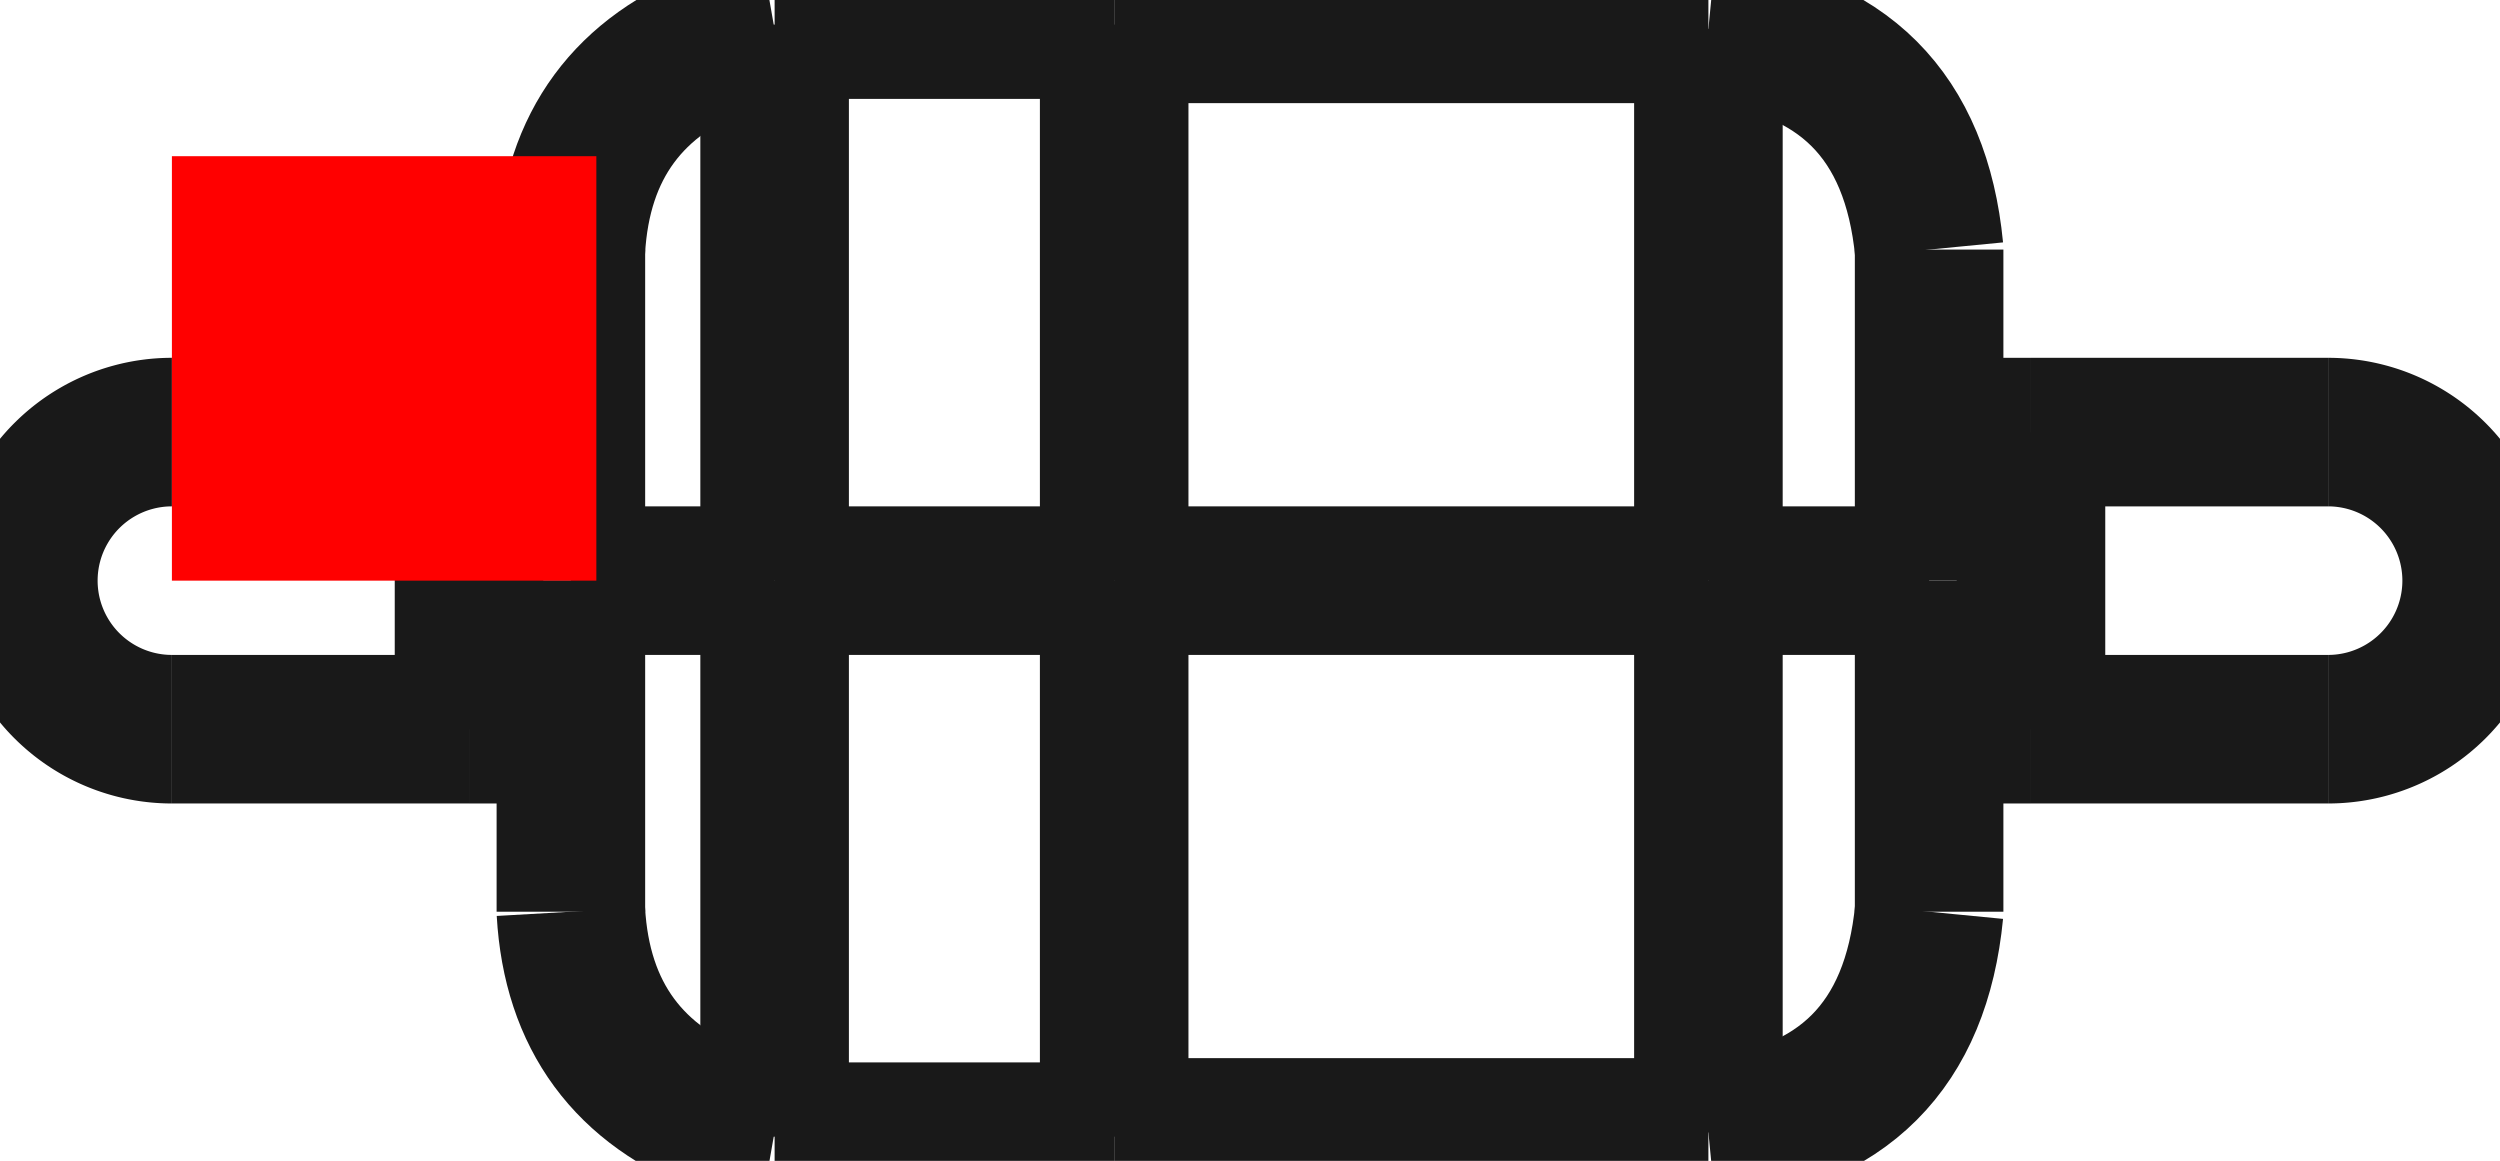 <?xml version="1.0"?>
<!DOCTYPE svg PUBLIC "-//W3C//DTD SVG 1.1//EN" "http://www.w3.org/Graphics/SVG/1.1/DTD/svg11.dtd">
<svg width="5.89mm" height="2.735mm" viewBox="0 0 5.89 2.735" xmlns="http://www.w3.org/2000/svg" version="1.1">
<g id="Shape2DView" transform="translate(0.405,1.368) scale(1,-1)">
<path id="Shape2DView_nwe0000"  d="M 1.42 2.07167616395054e-15 L 1.42 -0.147 L 1.42 -0.292 L 1.42 -0.433 L 1.42 -0.568 L 1.42 -0.697 L 1.42 -0.817 L 1.42 -0.926 L 1.42 -1.024 L 1.42 -1.109 L 1.42 -1.18 L 1.42 -1.236 L 1.42 -1.277 L 1.42 -1.302 L 1.42 -1.31 " stroke="#191919" stroke-width="0.35 px" style="stroke-width:0.35;stroke-miterlimit:4;stroke-dasharray:none;fill:none;fill-opacity:1;fill-rule: evenodd"/>
<path id="Shape2DView_nwe0001"  d="M 1.42 1.31 L 1.42 1.302 L 1.42 1.277 L 1.42 1.236 L 1.42 1.18 L 1.42 1.109 L 1.42 1.024 L 1.42 0.926 L 1.42 0.817 L 1.42 0.697 L 1.42 0.568 L 1.42 0.433 L 1.42 0.292 L 1.42 0.147 L 1.42 2.3925336253271465e-15 " stroke="#191919" stroke-width="0.35 px" style="stroke-width:0.35;stroke-miterlimit:4;stroke-dasharray:none;fill:none;fill-opacity:1;fill-rule: evenodd"/>
<path id="Shape2DView_nwe0002"  d="M 2.22 2.07167616395054e-15 L 2.22 -0.147 L 2.22 -0.292 L 2.22 -0.433 L 2.22 -0.568 L 2.22 -0.697 L 2.22 -0.817 L 2.22 -0.926 L 2.22 -1.024 L 2.22 -1.109 L 2.22 -1.18 L 2.22 -1.236 L 2.22 -1.277 L 2.22 -1.302 L 2.22 -1.31 " stroke="#191919" stroke-width="0.35 px" style="stroke-width:0.35;stroke-miterlimit:4;stroke-dasharray:none;fill:none;fill-opacity:1;fill-rule: evenodd"/>
<path id="Shape2DView_nwe0003"  d="M 2.22 1.31 L 2.22 1.302 L 2.22 1.277 L 2.22 1.236 L 2.22 1.18 L 2.22 1.109 L 2.22 1.024 L 2.22 0.926 L 2.22 0.817 L 2.22 0.697 L 2.22 0.568 L 2.22 0.433 L 2.22 0.292 L 2.22 0.147 L 2.22 2.3925336253271465e-15 " stroke="#191919" stroke-width="0.35 px" style="stroke-width:0.35;stroke-miterlimit:4;stroke-dasharray:none;fill:none;fill-opacity:1;fill-rule: evenodd"/>
<path id="Shape2DView_nwe0004"  d="M 0.94 1.558753126573678e-15 L 0.94 -0.087 L 0.94 -0.174 L 0.94 -0.258 L 0.94 -0.338 L 0.94 -0.415 L 0.94 -0.486 L 0.94 -0.552 L 0.94 -0.61 L 0.94 -0.66 L 0.94 -0.703 L 0.94 -0.736 L 0.94 -0.76 L 0.94 -0.775 L 0.94 -0.78 " stroke="#191919" stroke-width="0.35 px" style="stroke-width:0.35;stroke-miterlimit:4;stroke-dasharray:none;fill:none;fill-opacity:1;fill-rule: evenodd"/>
<path id="Shape2DView_nwe0005"  d="M 0.94 0.78 L 0.94 0.775 L 0.94 0.76 L 0.94 0.736 L 0.94 0.703 L 0.94 0.66 L 0.94 0.61 L 0.94 0.552 L 0.94 0.486 L 0.94 0.415 L 0.94 0.338 L 0.94 0.258 L 0.94 0.174 L 0.94 0.087 L 0.94 1.7497980272406652e-15 " stroke="#191919" stroke-width="0.35 px" style="stroke-width:0.35;stroke-miterlimit:4;stroke-dasharray:none;fill:none;fill-opacity:1;fill-rule: evenodd"/>
<path id="Shape2DView_nwe0006"  d="M 4.14 1.558753126573678e-15 L 4.14 -0.087 L 4.14 -0.174 L 4.14 -0.258 L 4.14 -0.338 L 4.14 -0.415 L 4.14 -0.486 L 4.14 -0.552 L 4.14 -0.61 L 4.14 -0.66 L 4.14 -0.703 L 4.14 -0.736 L 4.14 -0.76 L 4.14 -0.775 L 4.14 -0.78 " stroke="#191919" stroke-width="0.35 px" style="stroke-width:0.35;stroke-miterlimit:4;stroke-dasharray:none;fill:none;fill-opacity:1;fill-rule: evenodd"/>
<path id="Shape2DView_nwe0007"  d="M 4.14 0.78 L 4.14 0.775 L 4.14 0.76 L 4.14 0.736 L 4.14 0.703 L 4.14 0.66 L 4.14 0.61 L 4.14 0.552 L 4.14 0.486 L 4.14 0.415 L 4.14 0.338 L 4.14 0.258 L 4.14 0.174 L 4.14 0.087 L 4.14 1.7497980272406652e-15 " stroke="#191919" stroke-width="0.35 px" style="stroke-width:0.35;stroke-miterlimit:4;stroke-dasharray:none;fill:none;fill-opacity:1;fill-rule: evenodd"/>
<path id="Shape2DView_nwe0008"  d="M -1.1946772886474108e-14 0.35 A 0.35 0.35 0 0 1 1.11268e-14 -0.35" stroke="#191919" stroke-width="0.35 px" style="stroke-width:0.35;stroke-miterlimit:4;stroke-dasharray:none;fill:none;fill-opacity:1;fill-rule: evenodd"/>
<path id="Shape2DView_nwe0009"  d="M 5.08 -0.35 A 0.35 0.35 0 0 1 5.08 0.35" stroke="#191919" stroke-width="0.35 px" style="stroke-width:0.35;stroke-miterlimit:4;stroke-dasharray:none;fill:none;fill-opacity:1;fill-rule: evenodd"/>
<path id="Shape2DView_nwe0010"  d="M 3.62 2.06501482580273e-15 L 3.62 -0.146 L 3.62 -0.289 L 3.62 -0.429 L 3.62 -0.564 L 3.62 -0.692 L 3.62 -0.811 L 3.62 -0.919 L 3.62 -1.016 L 3.62 -1.101 L 3.62 -1.171 L 3.62 -1.227 L 3.62 -1.267 L 3.62 -1.292 L 3.62 -1.3 " stroke="#191919" stroke-width="0.35 px" style="stroke-width:0.35;stroke-miterlimit:4;stroke-dasharray:none;fill:none;fill-opacity:1;fill-rule: evenodd"/>
<path id="Shape2DView_nwe0011"  d="M 3.62 1.3 L 3.62 1.292 L 3.62 1.267 L 3.62 1.227 L 3.62 1.171 L 3.62 1.101 L 3.62 1.016 L 3.62 0.919 L 3.62 0.811 L 3.62 0.692 L 3.62 0.564 L 3.62 0.429 L 3.62 0.289 L 3.62 0.146 L 3.62 2.383422993581042e-15 " stroke="#191919" stroke-width="0.35 px" style="stroke-width:0.35;stroke-miterlimit:4;stroke-dasharray:none;fill:none;fill-opacity:1;fill-rule: evenodd"/>
<path id="Shape2DView_nwe0012"  d="M 0.7 -0.35 L 0.7 -0.341 L 0.7 -0.315 L 0.7 -0.274 L 0.7 -0.218 L 0.7 -0.152 L 0.7 -0.078 L 0.7 8.3575983449853525e-16 L 0.7 0.078 L 0.7 0.152 L 0.7 0.218 L 0.7 0.274 L 0.7 0.315 L 0.7 0.341 L 0.7 0.35 " stroke="#191919" stroke-width="0.35 px" style="stroke-width:0.35;stroke-miterlimit:4;stroke-dasharray:none;fill:none;fill-opacity:1;fill-rule: evenodd"/>
<path id="Shape2DView_nwe0013"  d="M 4.38 0.35 L 4.38 0.341 L 4.38 0.315 L 4.38 0.274 L 4.38 0.218 L 4.38 0.152 L 4.38 0.078 L 4.38 9.643477484090074e-16 L 4.38 -0.078 L 4.38 -0.152 L 4.38 -0.218 L 4.38 -0.274 L 4.38 -0.315 L 4.38 -0.341 L 4.38 -0.35 " stroke="#191919" stroke-width="0.35 px" style="stroke-width:0.35;stroke-miterlimit:4;stroke-dasharray:none;fill:none;fill-opacity:1;fill-rule: evenodd"/>
<path id="Shape2DView_nwe0014"  d="M 1.42 2.071676163951e-15 L 2.22 2.071676163951e-15 " stroke="#191919" stroke-width="0.35 px" style="stroke-width:0.35;stroke-miterlimit:4;stroke-dasharray:none;fill:none;fill-opacity:1;fill-rule: evenodd"/>
<path id="Shape2DView_nwe0015"  d="M 1.42 2.0635147878415154e-15 L 1.365 2.056496843193791e-15 L 1.311 2.0438175366368562e-15 L 1.259 2.0256210832371804e-15 L 1.209 2.0021144503651587e-15 L 1.162 1.9735650036378987e-15 L 1.118 1.9402974658893287e-15 L 1.078 1.9026902237564548e-15 L 1.043 1.8611710238908423e-15 L 1.012 1.8162121077468204e-15 L 0.987 1.7683248402835813e-15 L 0.966 1.718053893674575e-15 L 0.952 1.6659710521789876e-15 L 0.943 1.6126687086390014e-15 L 0.94 1.558753126574e-15 " stroke="#191919" stroke-width="0.35 px" style="stroke-width:0.35;stroke-miterlimit:4;stroke-dasharray:none;fill:none;fill-opacity:1;fill-rule: evenodd"/>
<path id="Shape2DView_nwe0016"  d="M 2.22 2.065014825803e-15 L 3.62 2.065014825803e-15 " stroke="#191919" stroke-width="0.35 px" style="stroke-width:0.35;stroke-miterlimit:4;stroke-dasharray:none;fill:none;fill-opacity:1;fill-rule: evenodd"/>
<path id="Shape2DView_nwe0017"  d="M 4.14 1.558753126574e-15 L 4.137 1.615436452499351e-15 L 4.127 1.6714069527127592e-15 L 4.111 1.7259607656992002e-15 L 4.089 1.7784118456075094e-15 L 4.06 1.828100589675015e-15 L 4.027 1.874402133114987e-15 L 3.988 1.916734207153887e-15 L 3.944 1.9545644613990337e-15 L 3.897 1.9874171584536693e-15 L 3.846 2.014879156590754e-15 L 3.792 2.0366051052498905e-15 L 3.736 2.052321788021002e-15 L 3.678 2.0618315584992094e-15 L 3.62 2.065014825803052e-15 " stroke="#191919" stroke-width="0.35 px" style="stroke-width:0.35;stroke-miterlimit:4;stroke-dasharray:none;fill:none;fill-opacity:1;fill-rule: evenodd"/>
<path id="Shape2DView_nwe0018"  d="M 1.42 -1.31 L 2.22 -1.31 " stroke="#191919" stroke-width="0.35 px" style="stroke-width:0.35;stroke-miterlimit:4;stroke-dasharray:none;fill:none;fill-opacity:1;fill-rule: evenodd"/>
<path id="Shape2DView_nwe0019"  d="M 1.42 1.31 L 2.22 1.31 " stroke="#191919" stroke-width="0.35 px" style="stroke-width:0.35;stroke-miterlimit:4;stroke-dasharray:none;fill:none;fill-opacity:1;fill-rule: evenodd"/>
<path id="Shape2DView_nwe0020"  d="M 1.42 1.298 Q 1.363 1.288 1.306 1.277 Q 0.961 1.148 0.94 0.78 " stroke="#191919" stroke-width="0.35 px" style="stroke-width:0.35;stroke-miterlimit:4;stroke-dasharray:none;fill:none;fill-opacity:1;fill-rule: evenodd"/>
<path id="Shape2DView_nwe0021"  d="M 1.42 -1.298 Q 1.363 -1.288 1.306 -1.277 Q 0.961 -1.148 0.94 -0.78 " stroke="#191919" stroke-width="0.35 px" style="stroke-width:0.35;stroke-miterlimit:4;stroke-dasharray:none;fill:none;fill-opacity:1;fill-rule: evenodd"/>
<path id="Shape2DView_nwe0022"  d="M 2.22 -1.3 L 3.62 -1.3 " stroke="#191919" stroke-width="0.35 px" style="stroke-width:0.35;stroke-miterlimit:4;stroke-dasharray:none;fill:none;fill-opacity:1;fill-rule: evenodd"/>
<path id="Shape2DView_nwe0023"  d="M 2.22 1.3 L 3.62 1.3 " stroke="#191919" stroke-width="0.35 px" style="stroke-width:0.35;stroke-miterlimit:4;stroke-dasharray:none;fill:none;fill-opacity:1;fill-rule: evenodd"/>
<path id="Shape2DView_nwe0024"  d="M 3.62 -1.3 Q 4.094 -1.254 4.14 -0.78 " stroke="#191919" stroke-width="0.35 px" style="stroke-width:0.35;stroke-miterlimit:4;stroke-dasharray:none;fill:none;fill-opacity:1;fill-rule: evenodd"/>
<path id="Shape2DView_nwe0025"  d="M 3.62 1.3 Q 4.094 1.254 4.14 0.78 " stroke="#191919" stroke-width="0.35 px" style="stroke-width:0.35;stroke-miterlimit:4;stroke-dasharray:none;fill:none;fill-opacity:1;fill-rule: evenodd"/>
<path id="Shape2DView_nwe0026"  d="M 0.7 -0.35 L 0.94 -0.35 " stroke="#191919" stroke-width="0.35 px" style="stroke-width:0.35;stroke-miterlimit:4;stroke-dasharray:none;fill:none;fill-opacity:1;fill-rule: evenodd"/>
<path id="Shape2DView_nwe0027"  d="M 0.7 0.35 L 0.94 0.35 " stroke="#191919" stroke-width="0.35 px" style="stroke-width:0.35;stroke-miterlimit:4;stroke-dasharray:none;fill:none;fill-opacity:1;fill-rule: evenodd"/>
<path id="Shape2DView_nwe0028"  d="M 0.7 -0.35 Q 0.062 -0.35 1.1213252548714081e-14 -0.35 " stroke="#191919" stroke-width="0.35 px" style="stroke-width:0.35;stroke-miterlimit:4;stroke-dasharray:none;fill:none;fill-opacity:1;fill-rule: evenodd"/>
<path id="Shape2DView_nwe0029"  d="M 0.7 0.35 Q 0.068 0.35 -1.199040866595169e-14 0.35 " stroke="#191919" stroke-width="0.35 px" style="stroke-width:0.35;stroke-miterlimit:4;stroke-dasharray:none;fill:none;fill-opacity:1;fill-rule: evenodd"/>
<path id="Shape2DView_nwe0030"  d="M 4.14 -0.35 L 4.38 -0.35 " stroke="#191919" stroke-width="0.35 px" style="stroke-width:0.35;stroke-miterlimit:4;stroke-dasharray:none;fill:none;fill-opacity:1;fill-rule: evenodd"/>
<path id="Shape2DView_nwe0031"  d="M 4.14 0.35 L 4.38 0.35 " stroke="#191919" stroke-width="0.35 px" style="stroke-width:0.35;stroke-miterlimit:4;stroke-dasharray:none;fill:none;fill-opacity:1;fill-rule: evenodd"/>
<path id="Shape2DView_nwe0032"  d="M 4.38 0.35 Q 5.012 0.35 5.08 0.35 " stroke="#191919" stroke-width="0.35 px" style="stroke-width:0.35;stroke-miterlimit:4;stroke-dasharray:none;fill:none;fill-opacity:1;fill-rule: evenodd"/>
<path id="Shape2DView_nwe0033"  d="M 4.38 -0.35 Q 5.018 -0.35 5.08 -0.35 " stroke="#191919" stroke-width="0.35 px" style="stroke-width:0.35;stroke-miterlimit:4;stroke-dasharray:none;fill:none;fill-opacity:1;fill-rule: evenodd"/>
<title>b'Shape2DView'</title>
</g>
<g id="Rectangle" transform="translate(0.405,1.368) scale(1,-1)">
<rect fill="#ff0000" id="origin" width="1" height="1" x="0" y="0" />
<title>b'Rectangle'</title>
</g>
</svg>